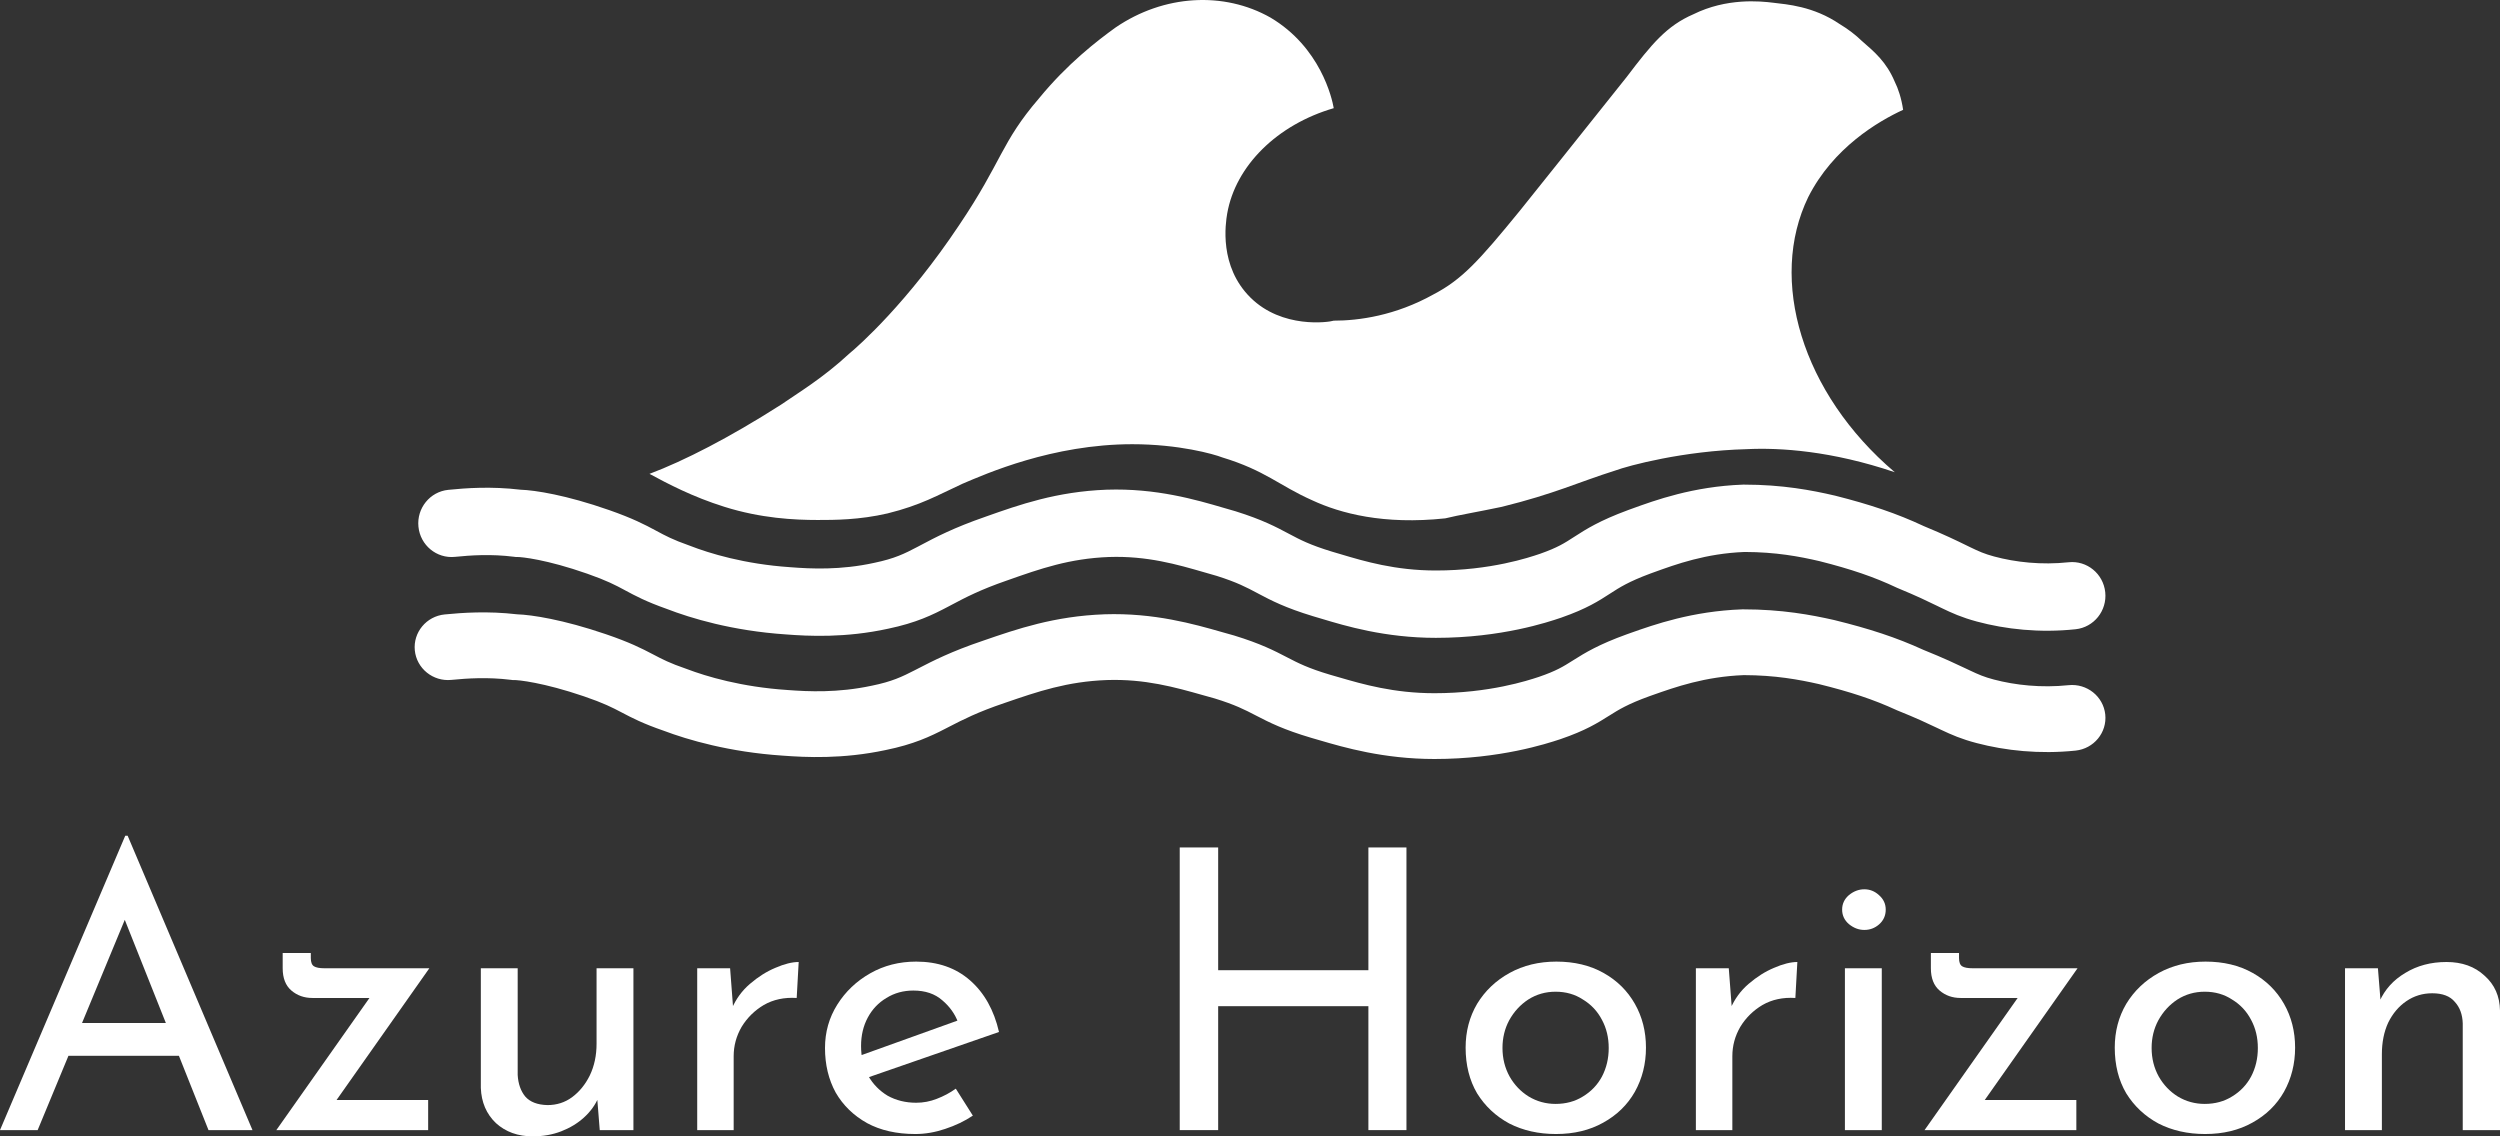 <svg width="165" height="75" viewBox="0 0 165 75" fill="none" xmlns="http://www.w3.org/2000/svg">
<rect x="0" y="0" width="165" height="75" fill="#333333" stroke="none"/>
<path d="M42.866 31.275C45.173 30.406 48.14 28.884 51.547 26.709C52.645 25.948 54.294 24.97 56.052 23.339C56.711 22.795 59.897 19.968 63.304 14.858C66.16 10.618 66.051 9.423 68.578 6.487C70.446 4.204 72.424 2.682 73.632 1.812C76.819 -0.362 80.775 -0.58 83.851 1.16C87.148 3.117 87.917 6.487 88.027 7.139C84.291 8.227 81.544 10.945 80.994 14.098C80.885 14.75 80.445 17.576 82.533 19.642C84.62 21.708 87.697 21.273 88.027 21.164C89.675 21.164 92.092 20.838 94.62 19.425C96.487 18.446 97.586 17.25 100.333 13.88C101.652 12.249 103.63 9.749 107.366 5.074C109.014 2.899 110.003 1.703 111.761 0.942C113.958 -0.145 116.156 0.072 117.035 0.181C117.914 0.29 119.672 0.399 121.43 1.595C121.98 1.921 122.529 2.356 122.859 2.682C123.738 3.443 124.507 4.095 125.056 5.4C125.276 5.835 125.496 6.487 125.606 7.248C123.958 8.009 120.991 9.749 119.343 13.01C116.705 18.446 118.903 25.948 125.056 31.167C120.881 29.753 117.475 29.536 115.277 29.645C111.102 29.753 107.476 30.732 106.597 31.058C104.179 31.819 102.641 32.58 99.125 33.45C97.586 33.776 96.268 33.993 95.389 34.211C91.323 34.646 88.466 33.885 86.598 33.015C84.401 32.036 83.522 31.058 80.665 30.188C80.115 29.971 77.808 29.318 74.731 29.318C69.457 29.318 65.062 31.275 63.523 31.928C61.875 32.689 60.776 33.341 58.579 33.885C56.711 34.319 55.063 34.319 53.964 34.319C52.425 34.319 50.228 34.211 47.811 33.45C45.723 32.797 44.075 31.928 42.866 31.275Z" fill="white"/>
<path fill-rule="evenodd" clip-rule="evenodd" d="M115.066 31.985H115.105C117.639 31.985 119.574 32.354 121.096 32.709L121.115 32.713L121.135 32.718C123.404 33.292 125.182 33.884 126.977 34.726C128.323 35.282 129.159 35.689 129.78 35.992C129.862 36.032 129.94 36.07 130.015 36.107C130.617 36.398 130.973 36.556 131.611 36.728C133.022 37.108 134.731 37.301 136.53 37.109C137.737 36.981 138.819 37.866 138.946 39.087C139.074 40.308 138.198 41.402 136.99 41.53C134.612 41.783 132.363 41.531 130.478 41.023C129.466 40.75 128.833 40.463 128.115 40.116C128.036 40.077 127.955 40.038 127.872 39.997C127.256 39.697 126.513 39.335 125.268 38.822L125.217 38.801L125.168 38.778C123.687 38.079 122.184 37.566 120.088 37.036C118.764 36.727 117.198 36.434 115.145 36.43C112.584 36.529 110.641 37.233 109.125 37.782C109.058 37.806 108.993 37.83 108.928 37.853C107.483 38.39 106.888 38.775 106.291 39.161L106.269 39.175C105.521 39.66 104.723 40.176 103.073 40.753L103.061 40.758L103.049 40.762C103.033 40.767 103.016 40.773 102.998 40.779C102.179 41.056 99.095 42.098 94.769 42.098C91.411 42.098 88.789 41.309 87.226 40.838C87.031 40.779 86.852 40.726 86.69 40.679L86.677 40.675L86.663 40.671C84.832 40.115 83.898 39.631 83.041 39.175L82.982 39.143C82.278 38.769 81.646 38.432 80.298 38.007C80.043 37.935 79.788 37.861 79.53 37.786C77.675 37.248 75.71 36.678 73.192 36.762C70.589 36.861 68.67 37.53 66.476 38.306L66.461 38.311C64.681 38.927 63.714 39.438 62.815 39.914C62.744 39.952 62.673 39.989 62.602 40.027C61.532 40.59 60.482 41.104 58.621 41.494C55.791 42.114 53.349 41.986 51.851 41.87C48.322 41.631 45.593 40.802 43.998 40.185C42.638 39.704 41.925 39.321 41.264 38.965C41.245 38.955 41.226 38.945 41.207 38.934C40.629 38.623 40.049 38.316 38.758 37.864C37.421 37.396 36.336 37.117 35.543 36.957C35.146 36.877 34.827 36.827 34.591 36.798C34.473 36.783 34.379 36.775 34.309 36.769C34.275 36.767 34.248 36.765 34.228 36.765C34.209 36.764 34.2 36.764 34.201 36.764H34.064L33.929 36.747C32.411 36.555 31.062 36.648 30.023 36.753C28.815 36.875 27.738 35.984 27.617 34.762C27.496 33.541 28.377 32.452 29.586 32.33C30.723 32.215 32.407 32.088 34.357 32.321C35.314 32.353 37.366 32.672 40.197 33.663C41.764 34.212 42.559 34.626 43.272 35.01C43.296 35.023 43.319 35.035 43.343 35.048C43.921 35.359 44.413 35.624 45.476 35.998L45.51 36.01L45.543 36.023C46.809 36.515 49.119 37.231 52.155 37.435L52.166 37.436L52.178 37.437C53.537 37.543 55.483 37.635 57.698 37.148L57.708 37.145L57.719 37.143C59.04 36.867 59.691 36.548 60.57 36.085C60.639 36.048 60.709 36.011 60.781 35.973C61.733 35.469 62.936 34.832 65.03 34.108C65.033 34.107 65.035 34.106 65.038 34.105L65.085 34.088C67.272 33.315 69.733 32.444 73.033 32.32L73.041 32.32C76.302 32.21 78.936 32.982 80.787 33.525C81.042 33.6 81.282 33.67 81.507 33.733L81.539 33.742L81.57 33.752C83.325 34.302 84.23 34.784 85.053 35.222L85.089 35.241C85.797 35.618 86.455 35.966 87.913 36.409C88.097 36.462 88.289 36.52 88.489 36.579C90.047 37.044 92.085 37.653 94.769 37.653C98.385 37.653 100.937 36.789 101.609 36.561C101.622 36.557 101.634 36.553 101.646 36.549C102.796 36.145 103.269 35.839 103.86 35.456L103.917 35.42C104.691 34.918 105.579 34.36 107.423 33.677L107.432 33.673L107.44 33.67C107.521 33.642 107.604 33.611 107.689 33.58C109.241 33.016 111.75 32.105 115.027 31.986L115.066 31.985Z" fill="white"/>
<path fill-rule="evenodd" clip-rule="evenodd" d="M115.015 40.217H115.054C117.593 40.217 119.533 40.577 121.058 40.923L121.077 40.928L121.096 40.933C123.371 41.493 125.153 42.071 126.952 42.894C128.3 43.437 129.138 43.835 129.76 44.13C129.842 44.169 129.921 44.207 129.996 44.242C130.599 44.527 130.956 44.681 131.595 44.849C133.01 45.221 134.722 45.409 136.525 45.222C137.735 45.096 138.819 45.961 138.947 47.153C139.074 48.346 138.196 49.414 136.986 49.54C134.603 49.787 132.349 49.541 130.46 49.044C129.446 48.778 128.811 48.498 128.092 48.158C128.013 48.12 127.932 48.082 127.848 48.042C127.231 47.749 126.487 47.395 125.239 46.895L125.188 46.874L125.138 46.851C123.654 46.169 122.148 45.668 120.047 45.15C118.72 44.849 117.152 44.562 115.094 44.558C112.528 44.655 110.581 45.342 109.061 45.879C108.995 45.902 108.929 45.926 108.864 45.949C107.416 46.472 106.819 46.849 106.221 47.226L106.199 47.239C105.449 47.712 104.649 48.217 102.996 48.781L102.984 48.785L102.972 48.789C102.956 48.794 102.939 48.8 102.921 48.806C102.1 49.076 99.01 50.094 94.675 50.094C91.309 50.094 88.682 49.323 87.115 48.864C86.92 48.806 86.741 48.754 86.579 48.708L86.565 48.704L86.551 48.7C84.716 48.158 83.781 47.685 82.922 47.239L82.862 47.208C82.157 46.843 81.523 46.514 80.172 46.098C79.917 46.028 79.661 45.956 79.403 45.883C77.544 45.357 75.575 44.8 73.051 44.883C70.443 44.979 68.519 45.632 66.321 46.39L66.306 46.395C64.522 46.997 63.553 47.497 62.652 47.961C62.581 47.998 62.51 48.035 62.439 48.071C61.367 48.622 60.314 49.123 58.449 49.504C55.613 50.11 53.166 49.985 51.665 49.872C48.128 49.638 45.394 48.828 43.795 48.225C42.432 47.756 41.717 47.381 41.055 47.034C41.036 47.024 41.017 47.014 40.998 47.004C40.418 46.7 39.837 46.4 38.544 45.959C37.204 45.502 36.116 45.229 35.321 45.073C34.924 44.994 34.604 44.946 34.367 44.917C34.249 44.903 34.155 44.895 34.085 44.89C34.051 44.887 34.024 44.886 34.004 44.885C33.986 44.884 33.977 44.884 33.977 44.884H33.84L33.704 44.867C32.183 44.68 30.831 44.771 29.79 44.873C28.579 44.993 27.5 44.122 27.378 42.929C27.258 41.736 28.141 40.672 29.352 40.553C30.491 40.441 32.179 40.317 34.133 40.545C35.092 40.576 37.149 40.888 39.986 41.856C41.556 42.392 42.353 42.796 43.067 43.171C43.091 43.184 43.115 43.196 43.139 43.208C43.717 43.512 44.211 43.771 45.276 44.136L45.31 44.148L45.343 44.16C46.612 44.641 48.927 45.34 51.969 45.54L51.981 45.541L51.992 45.542C53.354 45.645 55.304 45.735 57.524 45.259L57.535 45.257L57.545 45.255C58.869 44.985 59.521 44.673 60.402 44.221C60.472 44.185 60.542 44.149 60.614 44.112C61.568 43.62 62.774 42.998 64.872 42.29C64.875 42.289 64.877 42.288 64.88 42.287L64.927 42.271C67.118 41.515 69.585 40.664 72.892 40.544L72.9 40.543C76.168 40.436 78.808 41.19 80.663 41.721C80.919 41.794 81.159 41.862 81.384 41.924L81.416 41.933L81.448 41.942C83.206 42.48 84.113 42.95 84.938 43.378L84.974 43.397C85.683 43.765 86.343 44.105 87.804 44.538C87.989 44.59 88.181 44.646 88.381 44.704C89.942 45.158 91.985 45.752 94.675 45.752C98.298 45.752 100.856 44.908 101.529 44.686C101.542 44.682 101.555 44.678 101.566 44.674C102.719 44.28 103.193 43.981 103.785 43.607L103.842 43.571C104.618 43.082 105.508 42.536 107.356 41.869L107.364 41.866L107.373 41.863C107.453 41.834 107.537 41.805 107.623 41.774C109.178 41.224 111.692 40.334 114.976 40.218L115.015 40.217Z" fill="white"/>
<path d="M0 74.587L8.267 55.157H8.424L16.664 74.587H13.761L7.587 59.08L9.392 57.918L2.485 74.587H0ZM4.84 67.517H11.877L12.714 69.685H4.107L4.84 67.517Z" fill="white"/>
<path d="M20.619 65.866C20.078 65.866 19.616 65.702 19.233 65.376C18.849 65.049 18.657 64.558 18.657 63.905V62.898H20.514V63.234C20.514 63.509 20.584 63.69 20.724 63.776C20.863 63.862 21.09 63.905 21.404 63.905H28.337L21.849 73.116L21.378 72.6H28.258V74.587H18.238L24.857 65.195L25.276 65.866H20.619Z" fill="white"/>
<path d="M35.161 75C34.185 75 33.374 74.708 32.729 74.123C32.101 73.521 31.769 72.747 31.735 71.8V63.905H34.167V70.949C34.202 71.534 34.368 72.007 34.664 72.368C34.978 72.729 35.467 72.919 36.13 72.936C36.74 72.936 37.281 72.764 37.751 72.42C38.24 72.058 38.632 71.577 38.929 70.975C39.225 70.356 39.373 69.659 39.373 68.885V63.905H41.806V74.587H39.583L39.373 71.955L39.504 72.42C39.295 72.919 38.972 73.366 38.536 73.761C38.118 74.14 37.621 74.441 37.045 74.665C36.47 74.888 35.842 75 35.161 75Z" fill="white"/>
<path d="M48.187 63.905L48.422 67.001L48.291 66.588C48.571 65.935 48.972 65.384 49.495 64.937C50.035 64.472 50.594 64.12 51.169 63.879C51.762 63.621 52.277 63.492 52.713 63.492L52.582 65.866C51.762 65.814 51.038 65.969 50.41 66.33C49.8 66.692 49.312 67.173 48.946 67.775C48.597 68.377 48.422 69.022 48.422 69.71V74.587H46.016V63.905H48.187Z" fill="white"/>
<path d="M60.414 74.845C59.176 74.845 58.112 74.604 57.223 74.123C56.333 73.624 55.644 72.953 55.156 72.11C54.685 71.25 54.45 70.269 54.45 69.169C54.45 68.119 54.72 67.165 55.261 66.304C55.801 65.444 56.525 64.756 57.432 64.24C58.339 63.724 59.35 63.466 60.467 63.466C61.897 63.466 63.083 63.879 64.025 64.705C64.966 65.53 65.603 66.666 65.934 68.111L57.013 71.207L56.438 69.788L63.763 67.156L63.24 67.491C63.03 66.924 62.681 66.433 62.193 66.021C61.705 65.591 61.068 65.376 60.283 65.376C59.621 65.376 59.028 65.539 58.505 65.866C57.981 66.175 57.572 66.606 57.275 67.156C56.978 67.706 56.83 68.334 56.83 69.04C56.83 69.779 56.987 70.433 57.301 71.001C57.615 71.551 58.042 71.99 58.583 72.317C59.141 72.626 59.769 72.781 60.467 72.781C60.938 72.781 61.391 72.695 61.827 72.523C62.28 72.351 62.699 72.127 63.083 71.852L64.208 73.632C63.667 73.994 63.056 74.286 62.376 74.51C61.714 74.733 61.06 74.845 60.414 74.845Z" fill="white"/>
<path d="M92.826 55.932V74.587H90.314V66.408H80.399V74.587H77.862V55.932H80.399V64.034H90.314V55.932H92.826Z" fill="white"/>
<path d="M96.731 69.143C96.731 68.076 96.984 67.113 97.489 66.253C98.013 65.393 98.728 64.713 99.635 64.214C100.541 63.715 101.57 63.466 102.722 63.466C103.907 63.466 104.945 63.715 105.835 64.214C106.724 64.713 107.413 65.393 107.901 66.253C108.39 67.113 108.634 68.076 108.634 69.143C108.634 70.209 108.39 71.181 107.901 72.058C107.413 72.919 106.715 73.598 105.809 74.097C104.919 74.596 103.881 74.845 102.695 74.845C101.544 74.845 100.515 74.613 99.608 74.149C98.719 73.667 98.013 73.005 97.489 72.162C96.984 71.302 96.731 70.295 96.731 69.143ZM99.164 69.169C99.164 69.857 99.321 70.484 99.635 71.052C99.948 71.603 100.367 72.041 100.89 72.368C101.431 72.695 102.024 72.858 102.669 72.858C103.349 72.858 103.951 72.695 104.474 72.368C105.015 72.041 105.434 71.603 105.73 71.052C106.027 70.484 106.175 69.857 106.175 69.169C106.175 68.481 106.027 67.861 105.73 67.311C105.434 66.743 105.015 66.296 104.474 65.969C103.951 65.625 103.349 65.453 102.669 65.453C102.006 65.453 101.405 65.625 100.864 65.969C100.341 66.313 99.922 66.769 99.608 67.337C99.312 67.887 99.164 68.498 99.164 69.169Z" fill="white"/>
<path d="M114.099 63.905L114.335 67.001L114.204 66.588C114.483 65.935 114.884 65.384 115.407 64.937C115.948 64.472 116.506 64.12 117.082 63.879C117.675 63.621 118.189 63.492 118.625 63.492L118.494 65.866C117.675 65.814 116.951 65.969 116.323 66.33C115.713 66.692 115.224 67.173 114.858 67.775C114.509 68.377 114.335 69.022 114.335 69.71V74.587H111.928V63.905H114.099Z" fill="white"/>
<path d="M121.764 63.905H124.197V74.587H121.764V63.905ZM121.581 60.034C121.581 59.656 121.729 59.338 122.025 59.08C122.339 58.822 122.679 58.693 123.046 58.693C123.412 58.693 123.735 58.822 124.014 59.08C124.31 59.338 124.458 59.656 124.458 60.034C124.458 60.43 124.31 60.757 124.014 61.015C123.735 61.256 123.412 61.376 123.046 61.376C122.679 61.376 122.339 61.247 122.025 60.989C121.729 60.731 121.581 60.413 121.581 60.034Z" fill="white"/>
<path d="M129.4 65.866C128.86 65.866 128.397 65.702 128.014 65.376C127.63 65.049 127.438 64.558 127.438 63.905V62.898H129.296V63.234C129.296 63.509 129.365 63.69 129.505 63.776C129.644 63.862 129.871 63.905 130.185 63.905H137.118L130.63 73.116L130.159 72.6H137.039V74.587H127.02L133.638 65.195L134.057 65.866H129.4Z" fill="white"/>
<path d="M139.574 69.143C139.574 68.076 139.827 67.113 140.333 66.253C140.856 65.393 141.571 64.713 142.478 64.214C143.385 63.715 144.414 63.466 145.565 63.466C146.751 63.466 147.788 63.715 148.678 64.214C149.567 64.713 150.256 65.393 150.744 66.253C151.233 67.113 151.477 68.076 151.477 69.143C151.477 70.209 151.233 71.181 150.744 72.058C150.256 72.919 149.559 73.598 148.652 74.097C147.762 74.596 146.724 74.845 145.539 74.845C144.387 74.845 143.358 74.613 142.452 74.149C141.562 73.667 140.856 73.005 140.333 72.162C139.827 71.302 139.574 70.295 139.574 69.143ZM142.007 69.169C142.007 69.857 142.164 70.484 142.478 71.052C142.792 71.603 143.21 72.041 143.733 72.368C144.274 72.695 144.867 72.858 145.512 72.858C146.193 72.858 146.794 72.695 147.317 72.368C147.858 72.041 148.277 71.603 148.573 71.052C148.87 70.484 149.018 69.857 149.018 69.169C149.018 68.481 148.87 67.861 148.573 67.311C148.277 66.743 147.858 66.296 147.317 65.969C146.794 65.625 146.193 65.453 145.512 65.453C144.85 65.453 144.248 65.625 143.707 65.969C143.184 66.313 142.766 66.769 142.452 67.337C142.155 67.887 142.007 68.498 142.007 69.169Z" fill="white"/>
<path d="M156.943 63.905L157.152 66.511L157.047 66.098C157.396 65.307 157.963 64.679 158.748 64.214C159.532 63.733 160.439 63.492 161.468 63.492C162.497 63.492 163.334 63.793 163.98 64.395C164.642 64.98 164.983 65.745 165 66.692V74.587H162.541V67.543C162.523 66.958 162.349 66.485 162.018 66.124C161.704 65.745 161.207 65.556 160.527 65.556C159.899 65.556 159.332 65.728 158.826 66.072C158.32 66.416 157.919 66.889 157.623 67.491C157.344 68.093 157.204 68.79 157.204 69.581V74.587H154.771V63.905H156.943Z" fill="white"/>
</svg>
